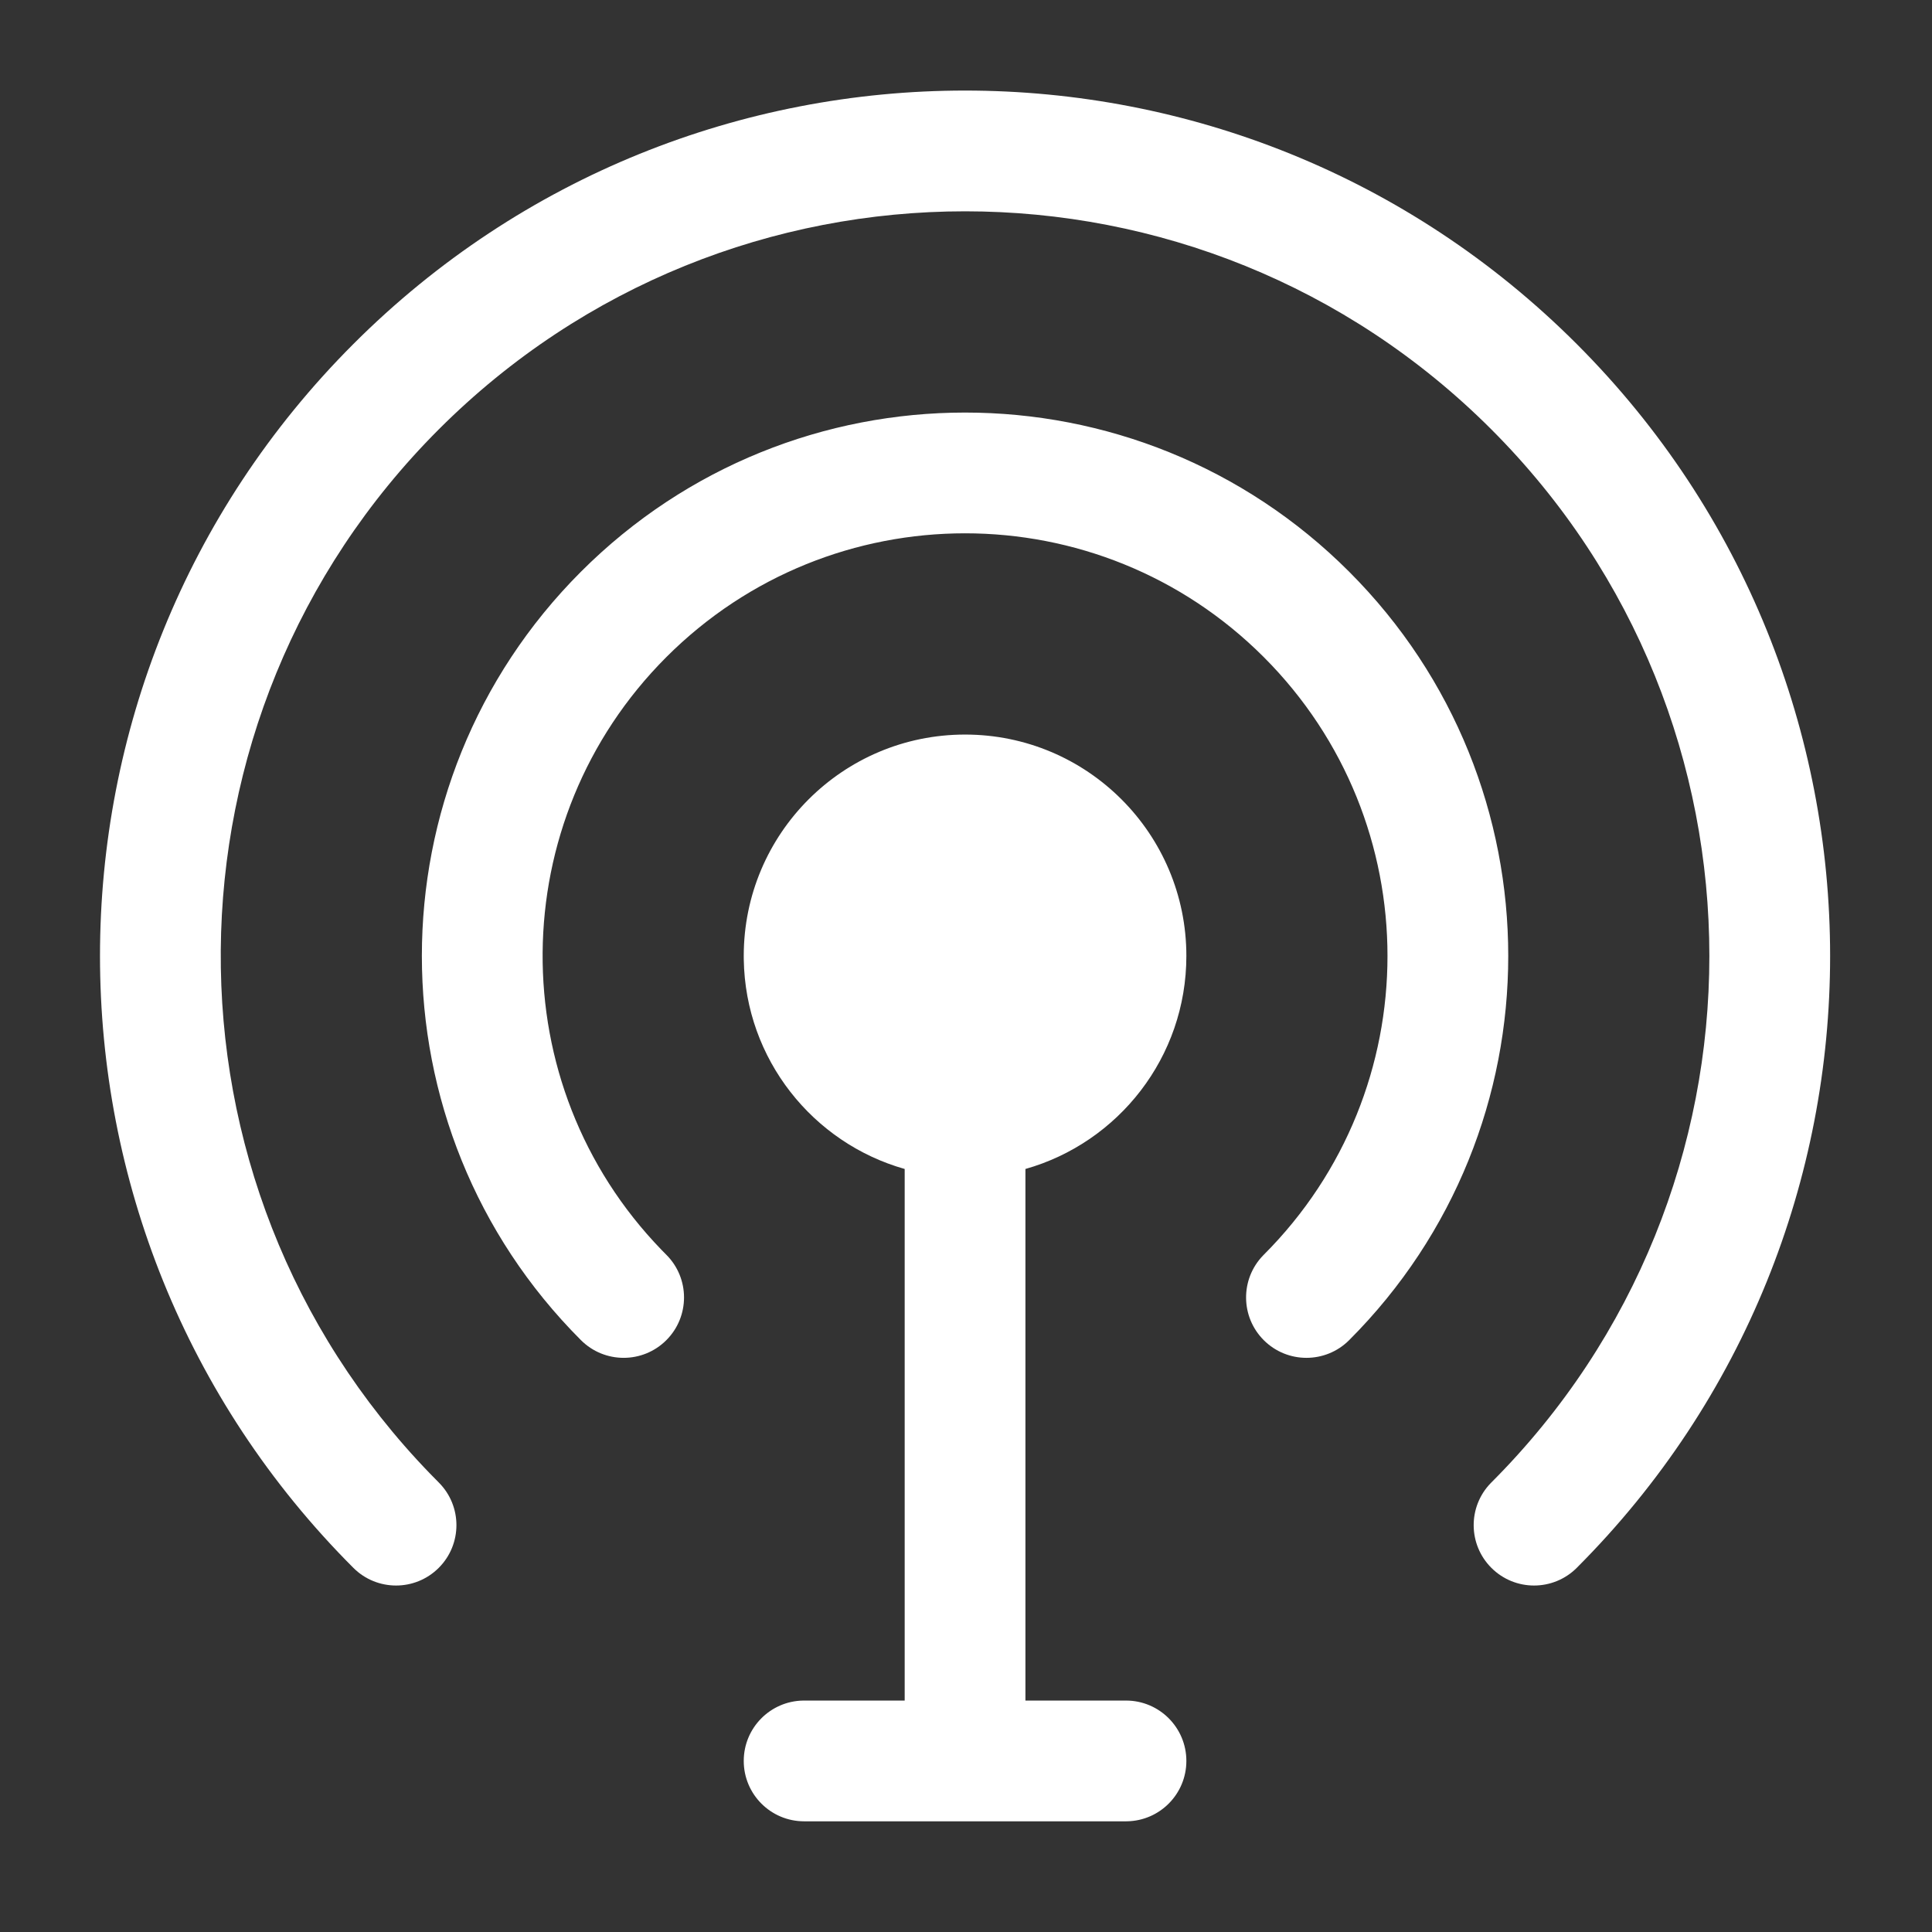 <svg class="icon" style="width: 1em; height: 1em; vertical-align: middle; fill: white; overflow: hidden; --darkreader-inline-fill: currentcolor;" viewBox="0 0 1024 1024" version="1.1"
    xmlns="http://www.w3.org/2000/svg" p-id="9182" data-darkreader-inline-fill="">
    <rect x="0" y="0" width="1024" height="1024" fill="#333333" stroke="none"/>
    <path d="M426.2 965.333c-17.673 0-32-14.327-32-32 0-17.496 14.042-31.713 31.471-31.995l0.53-0.005H479.5V619.581c-48.636-13.765-84.427-58.125-85.284-110.974l-0.016-1.94c0-64.798 52.515-117.334 117.3-117.334s117.3 52.536 117.3 117.334c0 53.701-36.069 98.98-85.3 112.914v281.752h53.3c17.673 0 32 14.327 32 32 0 17.497-14.041 31.713-31.47 31.996l-0.53 0.004H426.2z m409.513-782.988c179.05 179.12 179.05 469.523 0 648.643-12.495 12.499-32.756 12.503-45.255 0.009-12.374-12.37-12.502-32.352-0.38-44.878l0.37-0.377c154.069-154.128 154.069-404.022 0-558.151-154.06-154.121-403.835-154.121-557.897 0-152.527 152.587-154.053 399.034-4.576 553.498l4.576 4.653c12.494 12.5 12.49 32.76-0.01 45.255-12.498 12.494-32.76 12.49-45.254-0.01-179.05-179.119-179.05-469.522 0-648.642 179.058-179.127 469.369-179.127 648.426 0zM715.08 303.024c112.427 112.47 112.427 294.815 0 407.285-12.494 12.5-32.755 12.504-45.255 0.01-12.374-12.37-12.501-32.352-0.38-44.878l0.372-0.378c87.444-87.478 87.444-229.314 0-316.793-87.438-87.472-229.197-87.472-316.635 0-86.57 86.604-87.436 226.483-2.597 314.153l2.597 2.64c12.494 12.5 12.49 32.76-0.009 45.255-12.5 12.495-32.76 12.49-45.255-0.009-112.426-112.47-112.426-294.815 0-407.285 112.433-112.477 294.729-112.477 407.162 0z" p-id="9183"></path>
</svg>